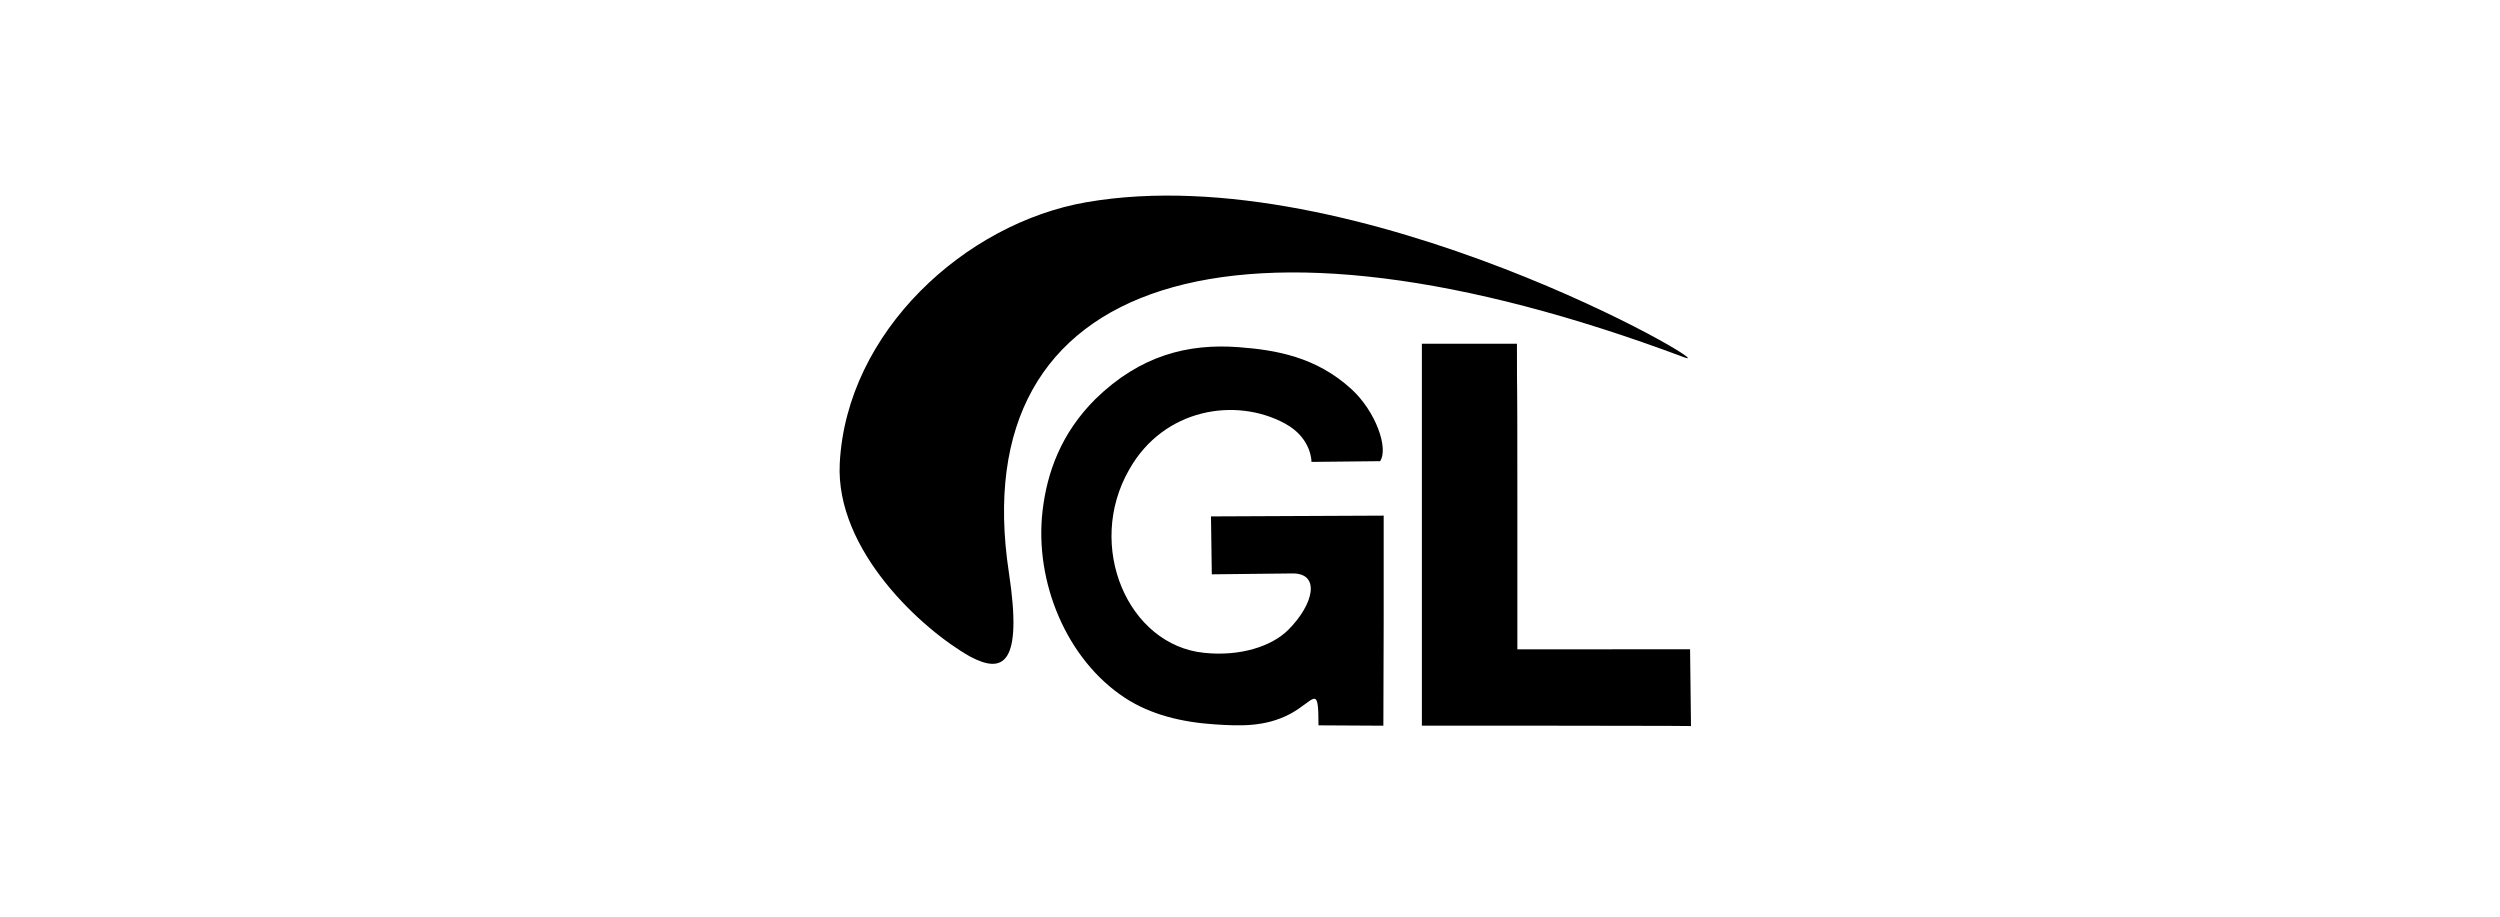 <?xml version="1.0" encoding="utf-8"?>
<svg version="1.0" viewBox="0 0 48 48" preserveAspectRatio="xMidYMid meet" xmlns="http://www.w3.org/2000/svg" style="vertical-align: baseline; position: relative; top: 0.1em" height="1.1em">
  <g transform="translate(0,48) scale(0.1,-0.1)" fill="currentcolor" stroke="none">
    <path d="M 154.497 374.141 C 90.922 363.176 28.661 306.342 25.178 237.29 C 22.877 191.675 68.532 150.149 93.532 136.149 C 110.532 127.149 121.131 131.579 113.745 180.184 C 90.071 335.979 233.121 380.72 467.419 292.865 C 490.429 284.237 296.327 398.602 154.497 374.141 Z"/>
    <path d="M 159 271 C 141.142 253.142 133.727 232.746 131.376 212.469 C 127.065 175.286 143.975 134.657 174.382 114.668 C 187.953 105.747 204.298 101.81 221.654 100.683 C 234.456 99.853 247.808 99.202 261 106.153 C 274 113.153 275.87 122.249 275.87 100.185 C 275.87 100.185 301.836 100 309.836 100 L 310 155 L 310 210 L 219.571 209.587 L 220 179.262 L 262.416 179.729 C 276.879 179.729 273.584 163.737 260 150.153 C 251.485 141.638 235 136.153 216 138.153 C 176 142.153 153.757 194.129 176.757 234.129 C 194.757 266.129 232.521 272.252 258.357 258.201 C 272.441 250.541 272.197 238.13 272.197 238.13 L 308.118 238.516 C 312.701 245.243 305.791 264.653 293.096 276.26 C 274.644 293.131 253.623 296.748 234.024 298.212 C 207.572 300.187 182.551 293.977 159 271 Z"/>
    <path d="M 330 200 L 330 100 L 400 100 C 463 100 470.918 99.809 470.918 99.809 L 470.441 140.024 C 470.441 140.024 447.575 140 425 140 L 380 140 L 380 220 C 380 299 379.78 261.375 379.78 300 L 330 300 L 330 200 Z"/>
  </g>
</svg>
